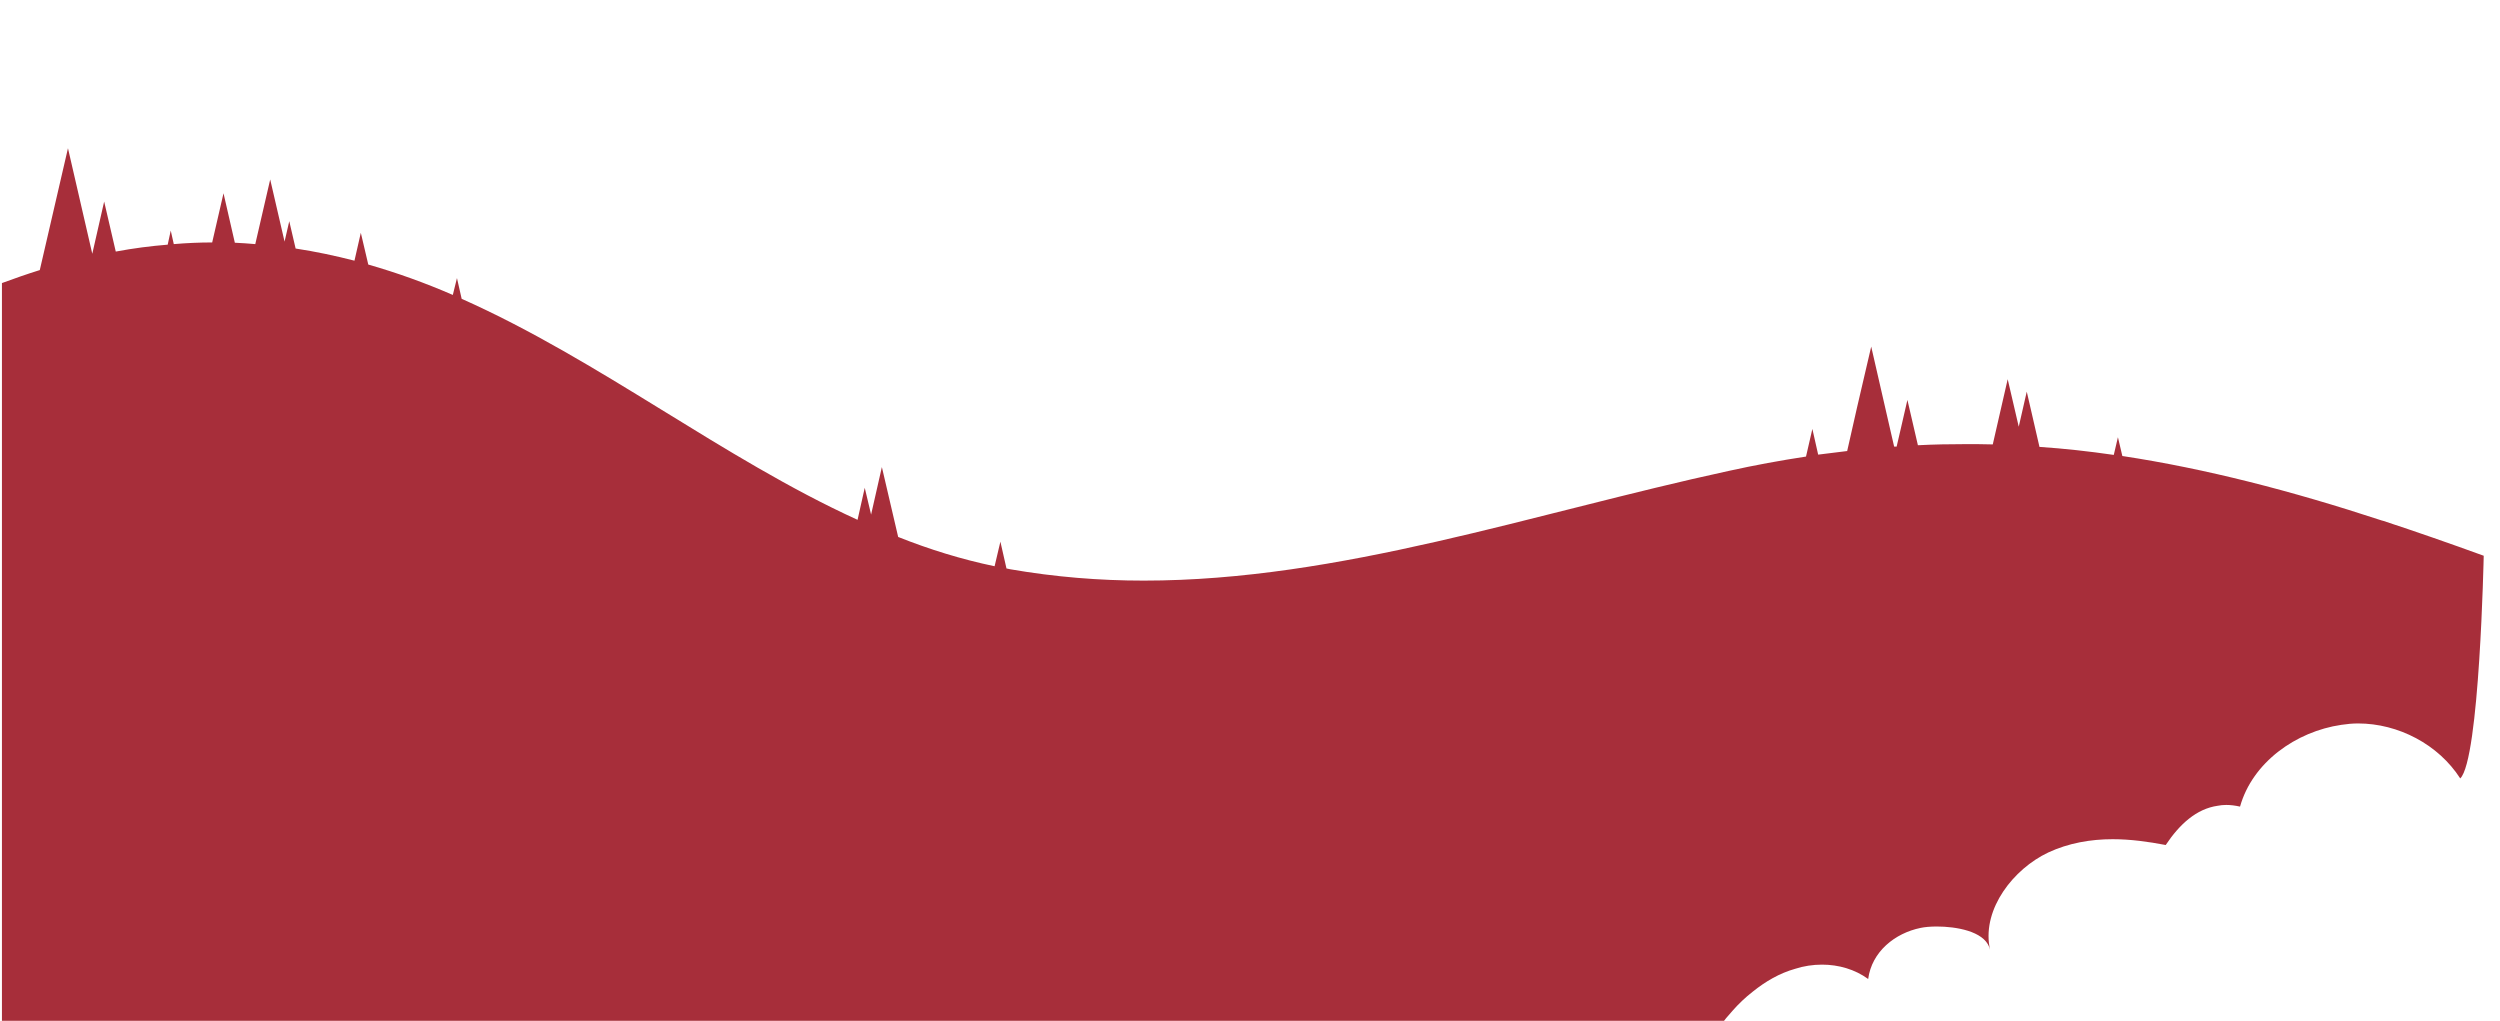 <?xml version="1.0" encoding="utf-8"?>
<svg id="master-artboard" viewBox="0 0 1440.585 588.236" version="1.1" xmlns="http://www.w3.org/2000/svg" x="0px" y="0px" style="enable-background:new 0 0 1400 980;" width="1440.585px" height="588.236px"><defs><clipPath clipPathUnits="userSpaceOnUse" id="clipEmfPath1">
      <path d="  M 0,666.635   L 0,666.635   L 0,0   L 999.993,0   L 999.993,86.159   C 992.793,86.959 985.753,89.199 979.513,92.879   C 968.153,99.599 954.393,109.359 951.033,122.079   C 943.193,117.199 933.913,114.639 924.633,114.639   C 917.913,114.639 911.193,115.999 905.033,118.639   C 890.473,125.039 875.194,138.799 872.234,154.479   C 865.514,150.879 857.674,149.199 849.594,149.199   C 832.314,149.199 814.234,156.879 804.954,170.239   C 801.514,167.279 795.994,165.519 790.874,165.519   C 787.674,165.519 784.634,166.159 782.314,167.759   C 771.914,158.159 757.754,152.879 743.674,152.879   C 738.075,152.879 732.395,153.759 727.035,155.439   C 708.235,161.519 693.595,178.479 689.675,197.919   C 689.675,197.919 689.675,197.919 689.595,197.919   C 685.755,194.799 681.435,193.359 677.115,193.359   C 668.955,193.359 660.795,198.399 655.995,206.398   C 652.315,204.398 648.075,203.518 643.675,203.518   C 636.315,203.518 628.715,206.238 623.595,211.198   C 614.315,200.159 599.916,193.759 585.436,193.759   C 581.836,193.759 578.236,194.159 574.716,194.959   C 557.196,199.119 541.276,215.358 537.116,232.958   C 535.036,231.118 532.236,230.318 529.436,230.318   C 523.436,230.318 517.036,233.838 515.276,239.278   C 508.956,234.478 501.196,232.238 493.356,232.238   C 484.556,232.238 475.676,235.118 468.877,240.638   C 429.197,226.558 392.957,200.399 350.717,199.999   C 350.397,199.999 350.077,199.999 349.837,199.999   C 337.277,199.999 324.878,202.319 312.558,204.558   C 305.518,205.838 298.558,207.118 291.598,207.998   C 287.198,199.999 280.158,193.439 271.758,189.759   C 265.038,186.879 256.078,184.639 247.758,184.639   C 242.958,184.639 238.318,185.439 234.478,187.199   C 235.118,181.919 232.718,176.399 228.398,173.279   C 225.758,171.359 222.558,170.319 219.358,170.319   C 217.278,170.319 215.198,170.799 213.278,171.599   C 208.158,157.599 195.599,146.559 181.119,143.199   C 177.519,142.399 173.839,141.999 170.079,141.999   C 158.639,141.999 146.959,145.839 138.879,153.599   C 137.599,148.399 130.399,143.599 124.639,143.599   C 123.759,143.599 122.959,143.679 122.159,143.919   C 116.399,133.759 106.079,126.319 94.639,123.919   C 91.039,123.199 87.119,122.719 83.119,122.719   C 74.719,122.719 66.16,124.719 59.76,129.439   C 53.76,123.439 45.68,118.959 37.52,118.959   C 35.2,118.959 32.96,119.279 30.72,119.999   C 25.2,106.799 13.52,96.639 0,91.999   L 0,257.278   L 0,257.278   L 0,666.635   z" id="path2"/>
    </clipPath><clipPath clipPathUnits="userSpaceOnUse" id="clipEmfPath2">
      <path d="  M 932.073,268.398   C 929.753,268.398 927.433,268.238 925.113,267.838   C 878.313,260.238 831.994,218.718 788.794,200.159   C 771.194,192.639 754.714,189.439 738.635,189.439   C 722.315,189.439 706.235,192.719 689.675,197.919   C 693.595,178.479 708.235,161.519 727.035,155.439   C 732.395,153.759 738.075,152.879 743.674,152.879   C 757.754,152.879 771.914,158.159 782.314,167.759   C 784.634,166.159 787.674,165.519 790.874,165.519   C 795.994,165.519 801.514,167.279 804.954,170.239   C 814.234,156.879 832.314,149.199 849.594,149.199   C 857.674,149.199 865.514,150.879 872.234,154.479   C 875.194,138.799 890.473,125.039 905.033,118.639   C 911.193,115.999 917.913,114.639 924.633,114.639   C 933.913,114.639 943.193,117.199 951.033,122.079   C 954.393,109.359 968.153,99.599 979.513,92.879   C 985.753,89.199 992.793,86.959 999.993,86.159   L 999.993,250.638   C 977.833,254.718 953.353,268.398 932.073,268.398   M 519.276,249.838   C 510.956,249.838 502.556,249.118 494.156,247.598   C 485.596,245.998 477.196,243.598 468.877,240.638   C 475.676,235.118 484.556,232.238 493.356,232.238   C 501.196,232.238 508.956,234.478 515.276,239.278   C 517.036,233.838 523.436,230.318 529.436,230.318   C 532.236,230.318 535.036,231.118 537.116,232.958   C 541.276,215.358 557.196,199.119 574.716,194.959   C 578.236,194.159 581.836,193.759 585.436,193.759   C 599.916,193.759 614.315,200.159 623.595,211.198   C 628.715,206.238 636.315,203.518 643.675,203.518   C 648.075,203.518 652.315,204.398 655.995,206.398   C 660.795,198.399 668.955,193.359 677.115,193.359   C 681.435,193.359 685.755,194.799 689.595,197.919   C 676.795,201.918 663.675,207.118 649.755,212.878   C 607.915,230.158 563.916,249.838 519.276,249.838 " id="path5"/>
    </clipPath><clipPath clipPathUnits="userSpaceOnUse" id="clipEmfPath3">
      <path d="  M 0,257.278   L 0,257.278   L 0,91.999   C 13.52,96.639 25.2,106.799 30.72,119.999   C 32.96,119.279 35.2,118.959 37.52,118.959   C 45.68,118.959 53.76,123.439 59.76,129.439   C 66.16,124.719 74.719,122.719 83.119,122.719   C 87.119,122.719 91.039,123.199 94.639,123.919   C 106.079,126.319 116.399,133.759 122.159,143.919   C 122.959,143.679 123.759,143.599 124.639,143.599   C 130.399,143.599 137.599,148.399 138.879,153.599   C 146.959,145.839 158.639,141.999 170.079,141.999   C 173.839,141.999 177.519,142.399 181.119,143.199   C 195.599,146.559 208.158,157.599 213.278,171.599   C 215.198,170.799 217.278,170.319 219.358,170.319   C 222.558,170.319 225.758,171.359 228.398,173.279   C 232.718,176.399 235.118,181.919 234.478,187.199   C 238.318,185.439 242.958,184.639 247.758,184.639   C 256.078,184.639 265.038,186.879 271.758,189.759   C 280.158,193.439 287.198,199.999 291.598,207.998   C 286.238,208.638 280.798,209.118 275.438,209.118   C 271.518,209.118 267.598,208.878 263.678,208.318   C 214.318,201.759 169.519,168.879 120.239,168.879   C 111.519,168.879 102.559,169.919 93.519,172.319   C 58.4,181.599 29.44,202.879 0,222.958   L 0,257.278 " id="path8"/>
    </clipPath><clipPath clipPathUnits="userSpaceOnUse" id="clipEmfPath4">
      <path d="  M 0,666.635   L 0,666.635   L 0,222.958   C 29.44,202.879 58.4,181.599 93.519,172.319   C 102.559,169.919 111.519,168.879 120.239,168.879   C 169.519,168.879 214.318,201.759 263.678,208.318   C 267.598,208.878 271.518,209.118 275.438,209.118   C 280.798,209.118 286.238,208.638 291.598,207.998   C 298.558,207.118 305.518,205.838 312.558,204.558   C 324.878,202.319 337.277,199.999 349.837,199.999   C 350.077,199.999 350.397,199.999 350.717,199.999   C 392.957,200.399 429.197,226.558 468.877,240.638   C 477.196,243.598 485.596,245.998 494.156,247.598   C 502.556,249.118 510.956,249.838 519.276,249.838   C 563.916,249.838 607.915,230.158 649.755,212.878   C 663.675,207.118 676.795,201.918 689.595,197.919   C 689.675,197.919 689.675,197.919 689.675,197.919   C 706.235,192.719 722.315,189.439 738.635,189.439   C 754.714,189.439 771.194,192.639 788.794,200.159   C 831.994,218.718 878.313,260.238 925.113,267.838   C 927.433,268.238 929.753,268.398 932.073,268.398   C 953.353,268.398 977.833,254.718 999.993,250.638   L 999.993,250.638   L 999.993,267.678   C 998.713,267.598 997.433,267.518 996.153,267.518   C 989.433,267.518 982.713,268.798 976.553,271.438   C 970.473,273.998 964.713,277.918 959.753,282.798   C 951.913,290.558 945.993,300.638 944.153,310.878   C 942.473,310.158 940.633,309.758 938.793,309.758   C 929.513,309.758 918.473,317.998 917.113,326.718   C 911.033,322.958 903.913,320.958 896.713,320.958   C 892.633,320.958 888.633,321.598 884.713,322.878   C 874.074,326.478 864.074,333.918 860.074,344.397   C 855.194,334.798 842.954,329.358 831.274,329.358   C 825.914,329.358 820.634,330.558 816.314,333.038   C 811.194,327.358 801.754,322.718 793.594,322.718   C 790.874,322.718 788.314,323.198 786.074,324.398   C 778.394,309.598 762.074,299.838 745.514,299.838   C 744.474,299.838 743.434,299.918 742.394,299.918   C 724.715,301.278 708.715,311.918 702.955,328.638   C 700.235,327.198 697.035,326.478 693.755,326.478   C 685.835,326.478 677.595,330.478 674.075,337.197   C 665.435,331.518 655.115,328.718 644.715,328.718   C 640.075,328.718 635.515,329.278 631.035,330.318   C 619.435,320.958 608.315,310.798 594.716,304.718   L 593.836,301.038   L 593.116,304.078   C 592.556,303.838 591.996,303.598 591.356,303.358   L 589.516,295.358   L 587.996,302.158   C 581.996,300.158 575.756,298.958 569.516,298.318   L 568.076,292.318   L 566.716,298.158   C 565.676,298.078 564.636,297.998 563.596,297.918   L 564.796,297.918   L 562.636,288.638   L 561.116,295.198   L 558.076,281.998   L 555.036,295.438   L 554.156,291.758   L 552.796,297.918   C 535.996,298.398 518.716,301.278 501.596,302.478   L 499.996,295.358   L 498.316,302.718   C 497.996,302.718 497.676,302.718 497.436,302.718   L 495.676,295.358   L 493.996,302.878   C 491.996,302.958 489.996,303.038 487.996,303.038   C 483.516,303.038 479.036,302.798 474.556,302.318   C 458.157,300.638 442.717,295.198 427.517,288.718   L 426.077,282.478   L 424.957,287.598   C 408.397,280.398 392.157,272.078 375.357,266.078   L 373.997,260.398   L 372.877,265.198   C 372.637,265.118 372.317,265.038 372.077,264.958   L 369.517,253.758   L 367.277,263.358   C 359.677,261.118 351.917,259.358 343.917,258.478   C 339.757,257.998 335.518,257.758 331.358,257.758   C 330.478,257.758 329.678,257.758 328.798,257.758   L 327.678,253.118   L 326.638,257.838   C 295.198,259.118 264.798,272.238 236.078,285.998   L 236.078,285.998   L 234.478,279.358   L 232.958,286.238   C 230.558,285.678 228.158,285.118 225.758,284.638   C 215.678,282.398 205.598,280.478 195.519,278.878   L 194.159,273.038   L 192.879,278.398   C 192.319,278.318 191.679,278.238 191.039,278.158   L 189.919,273.038   L 188.799,277.758   C 186.559,277.438 184.319,277.118 182.159,276.798   L 180.959,271.598   L 179.839,276.478   C 156.879,273.358 133.919,271.598 111.119,271.598   C 89.199,271.598 67.519,273.198 46.08,276.718   L 44.88,271.438   L 43.6,277.118   C 42.4,277.278 41.28,277.518 40.08,277.678   L 39.04,273.198   L 37.92,278.158   C 36.24,278.478 34.48,278.798 32.8,279.118   L 32.48,277.838   L 32.16,279.278   C 30,279.678 27.84,280.158 25.68,280.638   L 24.16,274.238   L 22.72,280.718   L 19.68,267.518   L 16.16,282.958   C 10.72,284.318 5.36,285.758 0,287.438   L 0,400.317   L 0,400.317   L 0,666.635   z" id="path11"/>
    </clipPath><clipPath clipPathUnits="userSpaceOnUse" id="clipEmfPath5">
      <path d="  M 883.033,395.117   L 883.033,395.117   C 862.794,382.877 843.434,368.317 823.034,357.357   L 821.674,351.357   L 820.554,355.997   C 816.634,353.997 812.634,352.077 808.634,350.397   L 806.874,342.717   L 805.594,348.317   L 804.714,344.637   L 803.834,348.477   C 792.314,343.997 780.314,341.117 767.434,340.877   C 766.794,340.797 766.074,340.797 765.434,340.797   C 755.114,340.797 744.714,342.477 734.315,344.557   L 732.635,337.277   L 730.795,345.277   C 729.995,345.437 729.195,345.597 728.395,345.757   L 726.875,339.037   L 725.115,346.477   C 711.355,349.357 697.675,352.317 684.315,352.317   C 678.395,352.317 672.475,351.677 666.715,350.317   L 665.835,346.717   L 665.115,349.917   C 664.795,349.837 664.395,349.677 663.995,349.597   L 662.315,342.077   L 660.795,348.557   C 659.675,348.157 658.555,347.757 657.515,347.357   L 656.315,342.077   L 655.275,346.397   C 654.475,345.997 653.755,345.677 652.955,345.277   L 650.875,336.398   L 649.915,340.797   L 648.555,334.798   L 646.875,341.917   C 645.435,341.037 643.995,340.077 642.555,339.117   L 642.235,337.438   L 641.915,338.637   C 638.155,336.078 634.555,333.278 631.035,330.398   L 631.035,330.318   C 635.515,329.278 640.075,328.718 644.715,328.718   C 655.115,328.718 665.435,331.518 674.075,337.197   C 677.595,330.478 685.835,326.478 693.755,326.478   C 697.035,326.478 700.235,327.198 702.955,328.638   C 708.715,311.918 724.715,301.278 742.394,299.918   C 743.434,299.918 744.474,299.838 745.514,299.838   C 762.074,299.838 778.394,309.598 786.074,324.398   C 788.314,323.198 790.874,322.718 793.594,322.718   C 801.754,322.718 811.194,327.358 816.314,333.038   C 820.634,330.558 825.914,329.358 831.274,329.358   C 842.954,329.358 855.194,334.798 860.074,344.397   C 864.074,333.918 874.074,326.478 884.713,322.878   C 888.633,321.598 892.633,320.958 896.713,320.958   C 903.913,320.958 911.033,322.958 917.113,326.718   C 918.473,317.998 929.513,309.758 938.793,309.758   C 940.633,309.758 942.473,310.158 944.153,310.878   C 945.993,300.638 951.913,290.558 959.753,282.798   C 964.713,277.918 970.473,273.998 976.553,271.438   C 982.713,268.798 989.433,267.518 996.153,267.518   C 997.433,267.518 998.713,267.598 999.993,267.678   L 999.993,312.878   C 991.273,316.478 983.113,322.238 976.393,328.638   C 962.153,342.157 951.593,359.037 936.313,371.437   C 920.873,383.997 902.633,390.797 883.033,395.117 " id="path14"/>
    </clipPath><clipPath clipPathUnits="userSpaceOnUse" id="clipEmfPath6">
      <path d="  M 703.195,456.637   C 702.075,456.397 700.955,456.157 699.835,455.917   C 693.195,454.477 686.635,452.957 680.075,451.357   C 623.675,437.277 569.756,416.317 516.476,393.517   L 515.836,390.717   L 515.276,393.037   C 511.036,391.197 506.716,389.357 502.476,387.517   L 501.036,381.437   L 499.916,386.397   C 499.756,386.317 499.596,386.237 499.436,386.237   L 498.956,383.997   L 498.476,385.837   C 451.277,365.277 404.397,343.917 356.397,325.118   L 355.677,321.838   L 355.037,324.558   C 354.557,324.398 354.077,324.238 353.677,323.998   L 352.077,317.198   L 350.717,322.958   C 349.517,322.478 348.317,321.998 347.037,321.518   L 346.077,317.198   L 345.277,320.798   C 344.397,320.478 343.517,320.158 342.637,319.758   L 340.717,311.518   L 339.677,315.918   L 338.317,309.998   L 336.558,317.518   C 335.358,317.118 334.078,316.638 332.798,316.158   L 331.998,312.558   L 331.278,315.598   C 315.278,309.678 298.878,304.238 282.318,299.198   L 280.958,293.278   L 279.758,298.478   C 277.038,297.678 274.238,296.878 271.518,296.078   L 269.518,287.678   L 268.558,291.998   L 267.198,286.078   L 265.278,294.318   C 261.998,293.438 258.718,292.558 255.358,291.678   L 254.638,288.638   L 254.078,291.358   C 253.438,291.198 252.798,290.958 252.158,290.798   L 250.158,281.998   L 248.318,289.918   C 244.318,288.878 240.318,287.918 236.238,286.958   L 236.078,285.998   L 236.078,285.998   C 264.798,272.238 295.198,259.118 326.638,257.838   L 327.678,253.118   L 328.798,257.758   C 329.678,257.758 330.478,257.758 331.358,257.758   C 335.518,257.758 339.757,257.998 343.917,258.478   C 351.917,259.358 359.677,261.118 367.277,263.358   L 369.517,253.758   L 372.077,264.958   C 372.317,265.038 372.637,265.118 372.877,265.198   L 373.997,260.398   L 375.357,266.078   C 392.157,272.078 408.397,280.398 424.957,287.598   L 426.077,282.478   L 427.517,288.718   C 442.717,295.198 458.157,300.638 474.556,302.318   C 479.036,302.798 483.516,303.038 487.996,303.038   C 489.996,303.038 491.996,302.958 493.996,302.878   L 495.676,295.358   L 497.436,302.718   C 497.676,302.718 497.996,302.718 498.316,302.718   L 499.996,295.358   L 501.596,302.478   C 518.716,301.278 535.996,298.398 552.796,297.918   L 554.156,291.758   L 555.036,295.438   L 558.076,281.998   L 561.116,295.198   L 562.636,288.638   L 564.796,297.918   L 563.596,297.918   C 564.636,297.998 565.676,298.078 566.716,298.158   L 568.076,292.318   L 569.516,298.318   C 575.756,298.958 581.996,300.158 587.996,302.158   L 589.516,295.358   L 591.356,303.358   C 591.996,303.598 592.556,303.838 593.116,304.078   L 593.836,301.038   L 594.716,304.718   C 608.315,310.798 619.435,320.958 631.035,330.318   L 631.035,330.398   C 634.555,333.278 638.155,336.078 641.915,338.637   L 642.235,337.438   L 642.555,339.117   C 643.995,340.077 645.435,341.037 646.875,341.917   L 648.555,334.798   L 649.915,340.797   L 650.875,336.398   L 652.955,345.277   C 653.755,345.677 654.475,345.997 655.275,346.397   L 656.315,342.077   L 657.515,347.357   C 658.555,347.757 659.675,348.157 660.795,348.557   L 662.315,342.077   L 663.995,349.597   C 664.395,349.677 664.795,349.837 665.115,349.917   L 665.835,346.717   L 666.715,350.317   C 672.475,351.677 678.395,352.317 684.315,352.317   C 697.675,352.317 711.355,349.357 725.115,346.477   L 726.875,339.037   L 728.395,345.757   C 729.195,345.597 729.995,345.437 730.795,345.277   L 732.635,337.277   L 734.315,344.557   C 744.714,342.477 755.114,340.797 765.434,340.797   C 766.074,340.797 766.794,340.797 767.434,340.877   C 780.314,341.117 792.314,343.997 803.834,348.477   L 804.714,344.637   L 805.594,348.317   L 806.874,342.717   L 808.634,350.397   C 812.634,352.077 816.634,353.997 820.554,355.997   L 821.674,351.357   L 823.034,357.357   C 843.434,368.317 862.794,382.877 883.033,395.117   L 883.033,395.117   L 883.033,395.117   C 855.594,401.277 825.674,402.557 797.434,408.237   C 786.794,410.317 776.394,413.037 766.474,416.797   C 742.875,425.837 722.715,440.717 703.195,456.637 " id="path17"/>
    </clipPath><clipPath clipPathUnits="userSpaceOnUse" id="clipEmfPath7">
      <path d="  M 0,505.036   L 0,505.036   L 0,340.077   C 0.64,340.077 1.2,340.077 1.84,340.077   C 23.52,340.077 45.28,346.557 63.12,358.957   C 71.999,354.957 81.839,352.797 91.519,352.797   C 105.279,352.797 118.719,357.117 128.719,366.557   C 129.839,366.397 131.039,366.237 132.239,366.237   C 143.759,366.237 155.679,375.437 159.119,386.477   C 166.799,383.117 175.599,381.437 184.319,381.437   C 192.239,381.437 200.079,382.797 207.118,385.517   C 221.998,391.277 234.398,403.117 240.878,417.677   C 245.438,413.677 251.438,411.837 257.438,411.837   C 266.478,411.837 275.598,415.997 280.398,423.757   C 293.278,415.117 311.358,410.477 328.158,410.477   C 333.518,410.477 338.717,410.957 343.597,411.917   C 363.677,415.917 382.077,428.157 393.517,445.117   C 397.037,442.157 401.197,440.797 405.357,440.797   C 411.437,440.797 417.597,443.757 422.157,448.797   C 430.797,437.837 445.677,432.637 459.597,431.597   C 460.797,431.517 461.997,431.437 463.197,431.437   C 475.916,431.437 488.556,436.397 497.836,445.117   C 505.356,438.237 515.116,433.037 525.196,433.037   C 526.076,433.037 527.036,433.117 527.996,433.197   C 531.116,433.517 534.236,434.157 537.196,435.277   L 534.316,447.997   C 531.516,448.317 528.716,448.717 525.916,449.037   L 524.236,441.597   L 522.396,449.597   C 515.036,450.717 507.596,452.077 499.996,453.757   C 443.197,466.077 387.357,485.516 330.638,485.516   C 317.758,485.516 304.958,484.476 291.998,482.236   C 291.598,482.156 291.278,482.076 290.878,481.996   L 289.118,474.236   L 287.438,481.356   C 277.838,479.356 268.558,476.476 259.518,472.877   L 254.798,452.637   L 251.678,466.397   L 249.838,458.637   L 247.758,467.917   C 208.638,450.077 173.199,421.757 133.119,403.917   L 131.759,397.917   L 130.559,402.797   C 122.639,399.357 114.479,396.397 106.079,393.997   L 103.919,384.797   L 102.079,392.877   C 96.479,391.437 90.799,390.237 85.039,389.357   L 83.199,381.437   L 81.839,387.357   L 77.679,369.357   L 73.359,388.077   C 71.439,387.917 69.439,387.757 67.439,387.677   L 64.16,373.357   L 60.88,387.597   C 57.28,387.597 53.52,387.757 49.76,388.077   L 48.88,384.157   L 48,388.237   C 43.04,388.637 38.08,389.277 32.96,390.237   L 29.6,375.757   L 26.16,390.877   L 19.12,360.317   L 10.96,395.597   C 7.36,396.717 3.68,397.997 0,399.357   L 0,505.036   M 547.916,446.717   L 546.316,439.757   C 547.516,440.557 548.636,441.357 549.676,442.237   L 548.636,446.717   C 548.396,446.717 548.156,446.717 547.916,446.717 " id="path20"/>
    </clipPath><clipPath clipPathUnits="userSpaceOnUse" id="clipEmfPath8">
      <path d="  M 824.394,510.556   C 823.434,510.396 822.474,510.236 821.514,510.076   C 817.914,509.516 814.154,509.196 810.474,509.196   C 806.554,509.196 802.714,509.516 798.874,510.156   C 797.194,509.436 795.434,508.716 793.754,507.996   C 788.314,505.756 782.794,503.436 777.274,501.196   L 774.954,490.956   L 772.954,499.436   C 772.314,499.196 771.594,498.876 770.874,498.556   L 766.634,480.156   L 763.114,495.436   C 760.554,494.396 758.074,493.436 755.514,492.396   L 752.714,480.156   L 750.394,490.396   C 748.634,489.676 746.874,488.956 745.114,488.316   L 740.235,467.037   L 737.915,477.196   L 734.715,463.437   L 730.315,482.636   C 727.435,481.516 724.475,480.476 721.595,479.356   L 719.995,472.557   L 718.635,478.316   C 708.955,474.796 699.115,471.357 689.355,468.157   C 689.355,468.157 689.355,468.157 689.275,468.157   L 689.275,468.157   C 692.795,465.277 696.315,462.317 699.755,459.437   C 700.955,458.557 702.075,457.597 703.195,456.637   C 703.195,456.637 703.195,456.637 703.195,456.637   C 722.715,440.717 742.875,425.837 766.474,416.797   C 776.394,413.037 786.794,410.317 797.434,408.237   C 825.674,402.557 855.594,401.277 883.033,395.117   L 883.033,395.117   C 902.633,390.797 920.873,383.997 936.313,371.437   C 951.593,359.037 962.153,342.157 976.393,328.638   C 983.113,322.238 991.273,316.478 999.993,312.878   L 999.993,312.878   L 999.993,362.637   C 997.993,362.157 995.993,361.917 993.993,361.917   C 980.873,361.917 968.233,371.277 961.593,382.957   C 957.273,390.397 955.113,398.237 953.833,406.397   C 953.113,410.637 952.633,415.037 952.233,419.437   C 951.993,421.837 951.753,424.317 951.513,426.797   C 949.513,425.917 947.353,425.517 945.193,425.517   C 936.313,425.517 927.113,432.317 923.273,440.717   C 922.953,441.277 922.713,441.917 922.553,442.557   C 920.873,441.197 919.033,440.157 917.033,439.277   C 913.513,437.677 909.673,436.877 905.833,436.877   C 902.633,436.877 899.513,437.437 896.553,438.557   C 887.993,441.837 880.153,448.637 878.473,457.677   C 875.674,457.117 872.874,456.877 870.074,456.877   C 858.154,456.877 846.314,461.357 837.594,469.517   C 836.874,470.157 836.154,470.877 835.514,471.597   C 826.714,481.276 823.194,495.596 824.234,508.636   C 824.234,509.276 824.314,509.916 824.394,510.556 " id="path23"/>
    </clipPath><clipPath clipPathUnits="userSpaceOnUse" id="clipEmfPath9">
      <path d="  M 999.993,666.635   L 0,666.635   L 0,399.357   C 3.68,397.997 7.36,396.717 10.96,395.597   L 19.12,360.317   L 26.16,390.877   L 29.6,375.757   L 32.96,390.237   C 38.08,389.277 43.04,388.637 48,388.237   L 48.88,384.157   L 49.76,388.077   C 53.52,387.757 57.28,387.597 60.88,387.597   L 64.16,373.357   L 67.439,387.677   C 69.439,387.757 71.439,387.917 73.359,388.077   L 77.679,369.357   L 81.839,387.357   L 83.199,381.437   L 85.039,389.357   C 90.799,390.237 96.479,391.437 102.079,392.877   L 103.919,384.797   L 106.079,393.997   C 114.479,396.397 122.639,399.357 130.559,402.797   L 131.759,397.917   L 133.119,403.917   C 173.199,421.757 208.638,450.077 247.758,467.917   L 249.838,458.637   L 251.678,466.397   L 254.798,452.637   L 259.518,472.877   C 268.558,476.476 277.838,479.356 287.438,481.356   L 289.118,474.236   L 290.878,481.996   C 291.278,482.076 291.598,482.156 291.998,482.236   C 304.958,484.476 317.758,485.516 330.638,485.516   C 387.357,485.516 443.197,466.077 499.996,453.757   C 507.596,452.077 515.036,450.717 522.396,449.597   L 524.236,441.597   L 525.916,449.037   C 528.716,448.717 531.516,448.317 534.316,447.997   L 537.196,435.277   L 541.276,417.757   L 546.316,439.757   L 547.916,446.717   C 548.156,446.717 548.396,446.717 548.636,446.717   L 549.676,442.237   L 551.756,433.197   L 554.796,446.317   C 559.436,446.077 563.996,445.997 568.556,445.997   C 571.196,445.997 573.836,445.997 576.476,446.077   L 580.796,427.197   L 583.996,440.957   L 586.316,430.797   L 589.996,446.797   C 597.196,447.277 604.316,448.077 611.515,449.117   L 612.715,443.997   L 613.995,449.437   C 638.155,453.117 662.715,459.437 689.275,468.157   C 689.355,468.157 689.355,468.157 689.355,468.157   C 699.115,471.357 708.955,474.796 718.635,478.316   L 719.995,472.557   L 721.595,479.356   C 724.475,480.476 727.435,481.516 730.315,482.636   L 734.715,463.437   L 737.915,477.196   L 740.235,467.037   L 745.114,488.316   C 746.874,488.956 748.634,489.676 750.394,490.396   L 752.714,480.156   L 755.514,492.396   C 758.074,493.436 760.554,494.396 763.114,495.436   L 766.634,480.156   L 770.874,498.556   C 771.594,498.876 772.314,499.196 772.954,499.436   L 774.954,490.956   L 777.274,501.196   C 782.794,503.436 788.314,505.756 793.754,507.996   C 795.434,508.716 797.194,509.436 798.874,510.156   C 779.274,513.196 761.194,524.236 752.314,541.916   C 746.874,537.116 739.755,534.716 732.715,534.716   C 725.115,534.716 717.435,537.436 711.835,542.796   C 705.515,532.956 693.915,526.876 682.235,526.876   C 680.635,526.876 679.035,527.036 677.435,527.276   C 664.235,529.196 651.675,538.156 648.075,550.956   C 646.635,550.636 645.355,550.476 644.075,550.476   C 643.195,550.476 642.395,550.556 641.595,550.716   C 635.435,551.596 630.555,556.076 626.555,562.076   C 621.515,561.116 616.395,560.396 611.195,560.396   C 604.796,560.396 598.396,561.516 592.556,564.236   C 582.396,569.036 573.596,580.476 575.516,591.516   C 575.596,591.836 575.596,592.076 575.676,592.396   C 575.596,592.076 575.516,591.836 575.436,591.596   C 573.676,587.036 565.916,585.676 560.236,585.676   C 558.396,585.676 556.716,585.836 555.596,586.076   C 548.156,587.596 541.436,592.956 540.396,600.876   C 536.556,598.076 531.836,596.716 527.036,596.716   C 524.396,596.716 521.756,597.116 519.276,597.916   C 514.716,599.196 510.636,601.596 506.956,604.556   C 504.796,606.236 502.876,608.076 501.116,610.075   C 498.556,612.875 496.316,615.915 494.396,619.115   C 491.276,624.315 488.956,629.915 487.676,635.755   L 999.993,635.755   L 999.993,666.635   z" id="path26"/>
    </clipPath><clipPath clipPathUnits="userSpaceOnUse" id="clipEmfPath10">
      <path d="  M 999.993,593.596   C 997.193,592.396 994.473,591.276 991.673,590.076   C 934.953,566.556 878.233,543.036 821.514,519.516   C 813.994,516.396 806.394,513.276 798.874,510.156   C 802.714,509.516 806.554,509.196 810.474,509.196   C 814.154,509.196 817.914,509.516 821.514,510.076   C 822.474,510.236 823.434,510.396 824.394,510.556   C 824.314,509.916 824.234,509.276 824.234,508.636   C 823.194,495.596 826.714,481.276 835.514,471.597   C 836.154,470.877 836.874,470.157 837.594,469.517   C 846.314,461.357 858.154,456.877 870.074,456.877   C 872.874,456.877 875.674,457.117 878.473,457.677   C 880.153,448.637 887.993,441.837 896.553,438.557   C 899.513,437.437 902.633,436.877 905.833,436.877   C 909.673,436.877 913.513,437.677 917.033,439.277   C 919.033,440.157 920.873,441.197 922.553,442.557   C 922.713,441.917 922.953,441.277 923.273,440.717   C 927.113,432.317 936.313,425.517 945.193,425.517   C 947.353,425.517 949.513,425.917 951.513,426.797   C 951.753,424.317 951.993,421.837 952.233,419.437   C 952.633,415.037 953.113,410.637 953.833,406.397   C 955.113,398.237 957.273,390.397 961.593,382.957   C 968.233,371.277 980.873,361.917 993.993,361.917   C 995.993,361.917 997.993,362.157 999.993,362.637   L 999.993,593.596 " id="path29"/>
    </clipPath><clipPath clipPathUnits="userSpaceOnUse" id="clipEmfPath11">
      <path d="  M 999.993,635.755   L 487.676,635.755   C 488.956,629.915 491.276,624.315 494.396,619.115   C 496.316,615.915 498.556,612.875 501.116,610.075   C 502.876,608.076 504.796,606.236 506.956,604.556   C 510.636,601.596 514.716,599.196 519.276,597.916   C 521.756,597.116 524.396,596.716 527.036,596.716   C 531.836,596.716 536.556,598.076 540.396,600.876   C 541.436,592.956 548.156,587.596 555.596,586.076   C 556.716,585.836 558.396,585.676 560.236,585.676   C 565.916,585.676 573.676,587.036 575.436,591.596   C 575.516,591.836 575.596,592.076 575.676,592.396   C 575.596,592.076 575.596,591.836 575.516,591.516   C 573.596,580.476 582.396,569.036 592.556,564.236   C 598.396,561.516 604.796,560.396 611.195,560.396   C 616.395,560.396 621.515,561.116 626.555,562.076   C 630.555,556.076 635.435,551.596 641.595,550.716   C 642.395,550.556 643.195,550.476 644.075,550.476   C 645.355,550.476 646.635,550.636 648.075,550.956   C 651.675,538.156 664.235,529.196 677.435,527.276   C 679.035,527.036 680.635,526.876 682.235,526.876   C 693.915,526.876 705.515,532.956 711.835,542.796   C 717.435,537.436 725.115,534.716 732.715,534.716   C 739.755,534.716 746.874,537.116 752.314,541.916   C 761.194,524.236 779.274,513.196 798.874,510.156   C 806.394,513.276 813.994,516.396 821.514,519.516   C 878.233,543.036 934.953,566.556 991.673,590.076   C 994.473,591.276 997.193,592.396 999.993,593.596   L 999.993,593.596   L 999.993,635.755 " id="path32"/>
    </clipPath><clipPath clipPathUnits="userSpaceOnUse" id="clipEmfPath12">
      <path d="  M 999.993,409.517   L 999.993,666.635   L 0,666.635   L 0,529.276   C 33.52,507.916 68.159,488.476 106.079,477.436   C 110.479,476.156 114.879,475.036 119.279,474.236   L 126.719,441.597   L 133.759,472.077   C 135.919,471.916 137.999,471.757 140.159,471.597   L 143.759,455.757   L 146.799,468.797   L 152.319,444.957   L 158.479,471.837   C 172.239,472.877 185.839,475.676 199.039,479.996   L 201.119,471.277   L 203.438,481.516   C 220.238,487.436 236.558,495.756 252.238,505.596   C 272.878,518.556 293.918,534.076 314.398,548.476   C 333.838,562.316 353.597,579.436 378.797,578.796   C 383.197,578.716 387.597,578.156 391.917,577.356   C 394.797,576.796 397.677,576.156 400.557,575.436   C 413.677,572.316 426.717,568.396 439.917,570.076   C 449.517,571.276 458.157,575.276 466.477,580.236   L 467.597,575.276   L 469.197,581.916   C 471.597,583.436 473.916,584.956 476.316,586.556   L 482.156,561.116   L 490.156,595.756   C 494.236,598.316 498.396,600.716 502.636,602.716   C 504.076,603.356 505.516,603.996 506.956,604.556   C 540.636,618.075 579.596,608.315 614.475,596.956   C 632.395,591.116 650.235,584.876 667.915,578.316   L 675.515,545.516   L 681.835,573.036   C 683.195,572.476 684.555,571.996 685.995,571.436   L 688.875,558.796   L 691.355,569.356   C 735.675,551.916 779.194,532.076 821.514,510.076   L 821.514,510.076   C 822.474,509.596 823.354,509.116 824.234,508.636   C 842.634,499.036 860.874,488.956 878.793,478.476   L 880.553,470.957   L 881.593,466.477   L 882.553,470.877   L 883.673,475.676   C 886.713,473.836 889.753,472.077 892.793,470.237   C 895.833,468.397 898.873,466.557 901.913,464.717   C 904.633,463.117 907.353,461.437 910.073,459.757   C 910.953,459.197 911.833,458.717 912.713,458.157   L 917.033,439.277   L 919.993,426.477   L 923.273,440.717   L 925.513,450.397   C 929.433,448.077 933.353,445.837 937.273,443.597   L 939.513,433.917   L 941.273,441.357   C 954.713,433.997 968.473,427.357 982.553,422.557   L 983.513,418.397   L 986.393,405.997   L 986.473,405.677   L 986.553,405.997   L 988.633,415.277   L 990.793,405.997   L 994.953,387.837   L 999.993,405.917   z" id="path35"/>
    </clipPath><pattern id="EMFhbasepattern" patternUnits="userSpaceOnUse" width="6" height="6" x="0" y="0"/><clipPath clipPathUnits="userSpaceOnUse" id="path-1">
      <path d="  M 999.993,666.635   L 0,666.635   L 0,399.357   C 3.68,397.997 7.36,396.717 10.96,395.597   L 19.12,360.317   L 26.16,390.877   L 29.6,375.757   L 32.96,390.237   C 38.08,389.277 43.04,388.637 48,388.237   L 48.88,384.157   L 49.76,388.077   C 53.52,387.757 57.28,387.597 60.88,387.597   L 64.16,373.357   L 67.439,387.677   C 69.439,387.757 71.439,387.917 73.359,388.077   L 77.679,369.357   L 81.839,387.357   L 83.199,381.437   L 85.039,389.357   C 90.799,390.237 96.479,391.437 102.079,392.877   L 103.919,384.797   L 106.079,393.997   C 114.479,396.397 122.639,399.357 130.559,402.797   L 131.759,397.917   L 133.119,403.917   C 173.199,421.757 208.638,450.077 247.758,467.917   L 249.838,458.637   L 251.678,466.397   L 254.798,452.637   L 259.518,472.877   C 268.558,476.476 277.838,479.356 287.438,481.356   L 289.118,474.236   L 290.878,481.996   C 291.278,482.076 291.598,482.156 291.998,482.236   C 304.958,484.476 317.758,485.516 330.638,485.516   C 387.357,485.516 443.197,466.077 499.996,453.757   C 507.596,452.077 515.036,450.717 522.396,449.597   L 524.236,441.597   L 525.916,449.037   C 528.716,448.717 531.516,448.317 534.316,447.997   L 537.196,435.277   L 541.276,417.757   L 546.316,439.757   L 547.916,446.717   C 548.156,446.717 548.396,446.717 548.636,446.717   L 549.676,442.237   L 551.756,433.197   L 554.796,446.317   C 559.436,446.077 563.996,445.997 568.556,445.997   C 571.196,445.997 573.836,445.997 576.476,446.077   L 580.796,427.197   L 583.996,440.957   L 586.316,430.797   L 589.996,446.797   C 597.196,447.277 604.316,448.077 611.515,449.117   L 612.715,443.997   L 613.995,449.437   C 638.155,453.117 662.715,459.437 689.275,468.157   C 689.355,468.157 689.355,468.157 689.355,468.157   C 699.115,471.357 708.955,474.796 718.635,478.316   L 719.995,472.557   L 721.595,479.356   C 724.475,480.476 727.435,481.516 730.315,482.636   L 734.715,463.437   L 737.915,477.196   L 740.235,467.037   L 745.114,488.316   C 746.874,488.956 748.634,489.676 750.394,490.396   L 752.714,480.156   L 755.514,492.396   C 758.074,493.436 760.554,494.396 763.114,495.436   L 766.634,480.156   L 770.874,498.556   C 771.594,498.876 772.314,499.196 772.954,499.436   L 774.954,490.956   L 777.274,501.196   C 782.794,503.436 788.314,505.756 793.754,507.996   C 795.434,508.716 797.194,509.436 798.874,510.156   C 779.274,513.196 761.194,524.236 752.314,541.916   C 746.874,537.116 739.755,534.716 732.715,534.716   C 725.115,534.716 717.435,537.436 711.835,542.796   C 705.515,532.956 693.915,526.876 682.235,526.876   C 680.635,526.876 679.035,527.036 677.435,527.276   C 664.235,529.196 651.675,538.156 648.075,550.956   C 646.635,550.636 645.355,550.476 644.075,550.476   C 643.195,550.476 642.395,550.556 641.595,550.716   C 635.435,551.596 630.555,556.076 626.555,562.076   C 621.515,561.116 616.395,560.396 611.195,560.396   C 604.796,560.396 598.396,561.516 592.556,564.236   C 582.396,569.036 573.596,580.476 575.516,591.516   C 575.596,591.836 575.596,592.076 575.676,592.396   C 575.596,592.076 575.516,591.836 575.436,591.596   C 573.676,587.036 565.916,585.676 560.236,585.676   C 558.396,585.676 556.716,585.836 555.596,586.076   C 548.156,587.596 541.436,592.956 540.396,600.876   C 536.556,598.076 531.836,596.716 527.036,596.716   C 524.396,596.716 521.756,597.116 519.276,597.916   C 514.716,599.196 510.636,601.596 506.956,604.556   C 504.796,606.236 502.876,608.076 501.116,610.075   C 498.556,612.875 496.316,615.915 494.396,619.115   C 491.276,624.315 488.956,629.915 487.676,635.755   L 999.993,635.755   L 999.993,666.635   z" id="path-2"/>
    </clipPath><clipPath clipPathUnits="userSpaceOnUse" id="path-3">
      <path d="  M 999.993,666.635   L 0,666.635   L 0,399.357   C 3.68,397.997 7.36,396.717 10.96,395.597   L 19.12,360.317   L 26.16,390.877   L 29.6,375.757   L 32.96,390.237   C 38.08,389.277 43.04,388.637 48,388.237   L 48.88,384.157   L 49.76,388.077   C 53.52,387.757 57.28,387.597 60.88,387.597   L 64.16,373.357   L 67.439,387.677   C 69.439,387.757 71.439,387.917 73.359,388.077   L 77.679,369.357   L 81.839,387.357   L 83.199,381.437   L 85.039,389.357   C 90.799,390.237 96.479,391.437 102.079,392.877   L 103.919,384.797   L 106.079,393.997   C 114.479,396.397 122.639,399.357 130.559,402.797   L 131.759,397.917   L 133.119,403.917   C 173.199,421.757 208.638,450.077 247.758,467.917   L 249.838,458.637   L 251.678,466.397   L 254.798,452.637   L 259.518,472.877   C 268.558,476.476 277.838,479.356 287.438,481.356   L 289.118,474.236   L 290.878,481.996   C 291.278,482.076 291.598,482.156 291.998,482.236   C 304.958,484.476 317.758,485.516 330.638,485.516   C 387.357,485.516 443.197,466.077 499.996,453.757   C 507.596,452.077 515.036,450.717 522.396,449.597   L 524.236,441.597   L 525.916,449.037   C 528.716,448.717 531.516,448.317 534.316,447.997   L 537.196,435.277   L 541.276,417.757   L 546.316,439.757   L 547.916,446.717   C 548.156,446.717 548.396,446.717 548.636,446.717   L 549.676,442.237   L 551.756,433.197   L 554.796,446.317   C 559.436,446.077 563.996,445.997 568.556,445.997   C 571.196,445.997 573.836,445.997 576.476,446.077   L 580.796,427.197   L 583.996,440.957   L 586.316,430.797   L 589.996,446.797   C 597.196,447.277 604.316,448.077 611.515,449.117   L 612.715,443.997   L 613.995,449.437   C 638.155,453.117 662.715,459.437 689.275,468.157   C 689.355,468.157 689.355,468.157 689.355,468.157   C 699.115,471.357 708.955,474.796 718.635,478.316   L 719.995,472.557   L 721.595,479.356   C 724.475,480.476 727.435,481.516 730.315,482.636   L 734.715,463.437   L 737.915,477.196   L 740.235,467.037   L 745.114,488.316   C 746.874,488.956 748.634,489.676 750.394,490.396   L 752.714,480.156   L 755.514,492.396   C 758.074,493.436 760.554,494.396 763.114,495.436   L 766.634,480.156   L 770.874,498.556   C 771.594,498.876 772.314,499.196 772.954,499.436   L 774.954,490.956   L 777.274,501.196   C 782.794,503.436 788.314,505.756 793.754,507.996   C 795.434,508.716 797.194,509.436 798.874,510.156   C 779.274,513.196 761.194,524.236 752.314,541.916   C 746.874,537.116 739.755,534.716 732.715,534.716   C 725.115,534.716 717.435,537.436 711.835,542.796   C 705.515,532.956 693.915,526.876 682.235,526.876   C 680.635,526.876 679.035,527.036 677.435,527.276   C 664.235,529.196 651.675,538.156 648.075,550.956   C 646.635,550.636 645.355,550.476 644.075,550.476   C 643.195,550.476 642.395,550.556 641.595,550.716   C 635.435,551.596 630.555,556.076 626.555,562.076   C 621.515,561.116 616.395,560.396 611.195,560.396   C 604.796,560.396 598.396,561.516 592.556,564.236   C 582.396,569.036 573.596,580.476 575.516,591.516   C 575.596,591.836 575.596,592.076 575.676,592.396   C 575.596,592.076 575.516,591.836 575.436,591.596   C 573.676,587.036 565.916,585.676 560.236,585.676   C 558.396,585.676 556.716,585.836 555.596,586.076   C 548.156,587.596 541.436,592.956 540.396,600.876   C 536.556,598.076 531.836,596.716 527.036,596.716   C 524.396,596.716 521.756,597.116 519.276,597.916   C 514.716,599.196 510.636,601.596 506.956,604.556   C 504.796,606.236 502.876,608.076 501.116,610.075   C 498.556,612.875 496.316,615.915 494.396,619.115   C 491.276,624.315 488.956,629.915 487.676,635.755   L 999.993,635.755   L 999.993,666.635   z" id="path-4"/>
    </clipPath></defs><rect id="ee-background" x="0" y="0" width="1440.585" height="588.236" style="fill: white; fill-opacity: 0; pointer-events: none;"/>


<g transform="matrix(1.029, 0, 0, 1.029, 32.359, -249.116)"><rect id="rect-1" x="0" y="0" width="1360.631" height="632.806" style="fill: white; fill-opacity: 0; pointer-events: none;"/><defs><style id="ee-google-fonts">@import url(https://fonts.googleapis.com/css?family=Roboto:100,100italic,300,300italic,400,400italic,500,500italic,700,700italic,900,900italic);</style></defs><g transform="matrix(1.398, 0, 0, 1.398, -39.91, -291.853)"><path style="fill: rgb(167, 46, 58); fill-opacity: 1; stroke: rgb(0, 0, 0); stroke-opacity: 1; stroke-width: 0; paint-order: fill;" transform="matrix(1.091, 0, 0, 1.091, -2.308, -62.719)"/><path style="fill: rgb(167, 46, 58); fill-opacity: 1; stroke: rgb(0, 0, 0); stroke-opacity: 1; stroke-width: 0; paint-order: fill;"/><g transform="matrix(1, 0, 0, 1, 6.566, 123.685)"/></g></g><path style="fill:#a72e3a;fill-rule:nonzero;fill-opacity:1;stroke:none;" clip-path="url(#clipEmfPath9)" d="M 720.526 664.828 L 0 666.635 L 0 399.357 C 3.68 397.997 7.36 396.717 10.96 395.597 L 19.12 360.317 L 26.16 390.877 L 29.6 375.757 L 32.96 390.237 C 38.08 389.277 43.04 388.637 48 388.237 L 48.88 384.157 L 49.76 388.077 C 53.52 387.757 57.28 387.597 60.88 387.597 L 64.16 373.357 L 67.439 387.677 C 69.439 387.757 71.439 387.917 73.359 388.077 L 77.679 369.357 L 81.839 387.357 L 83.199 381.437 L 85.039 389.357 C 90.799 390.237 96.479 391.437 102.079 392.877 L 103.919 384.797 L 106.079 393.997 C 114.479 396.397 122.639 399.357 130.559 402.797 L 131.759 397.917 L 133.119 403.917 C 173.199 421.757 208.638 450.077 247.758 467.917 L 249.838 458.637 L 251.678 466.397 L 254.798 452.637 L 259.518 472.877 C 268.558 476.476 277.838 479.356 287.438 481.356 L 289.118 474.236 L 290.878 481.996 C 291.278 482.076 291.598 482.156 291.998 482.236 C 304.958 484.476 317.758 485.516 330.638 485.516 C 387.357 485.516 443.197 466.077 499.996 453.757 C 507.596 452.077 515.036 450.717 522.396 449.597 L 524.236 441.597 L 525.916 449.037 C 528.716 448.717 531.516 448.317 534.316 447.997 L 537.196 435.277 L 541.276 417.757 L 546.316 439.757 L 547.916 446.717 C 548.156 446.717 548.396 446.717 548.636 446.717 L 549.676 442.237 L 551.756 433.197 L 554.796 446.317 C 559.436 446.077 563.996 445.997 568.556 445.997 C 571.196 445.997 573.836 445.997 576.476 446.077 L 580.796 427.197 L 583.996 440.957 L 586.316 430.797 L 589.996 446.797 C 597.196 447.277 604.316 448.077 611.515 449.117 L 612.715 443.997 L 613.995 449.437 C 638.155 453.117 662.715 459.437 689.275 468.157 C 689.355 468.157 689.355 468.157 689.355 468.157 C 699.115 471.357 708.955 474.796 718.635 478.316 C 718.635 478.316 717.435 537.436 711.835 542.796 C 705.515 532.956 693.915 526.876 682.235 526.876 C 680.635 526.876 679.035 527.036 677.435 527.276 C 664.235 529.196 651.675 538.156 648.075 550.956 C 646.635 550.636 645.355 550.476 644.075 550.476 C 643.195 550.476 642.395 550.556 641.595 550.716 C 635.435 551.596 630.555 556.076 626.555 562.076 C 621.515 561.116 616.395 560.396 611.195 560.396 C 604.796 560.396 598.396 561.516 592.556 564.236 C 582.396 569.036 573.596 580.476 575.516 591.516 C 575.596 591.836 575.596 592.076 575.676 592.396 C 575.596 592.076 575.516 591.836 575.436 591.596 C 573.676 587.036 565.916 585.676 560.236 585.676 C 558.396 585.676 556.716 585.836 555.596 586.076 C 548.156 587.596 541.436 592.956 540.396 600.876 C 536.556 598.076 531.836 596.716 527.036 596.716 C 524.396 596.716 521.756 597.116 519.276 597.916 C 514.716 599.196 510.636 601.596 506.956 604.556 C 504.796 606.236 502.876 608.076 501.116 610.075 C 498.556 612.875 496.316 615.915 494.396 619.115 C 491.276 624.315 488.956 629.915 487.676 635.755 L 721.632 636.66 L 720.526 664.828 Z" id="path59" transform="matrix(1.99, 0, 0, 1.99, 1.117, -631.61)"/></svg>